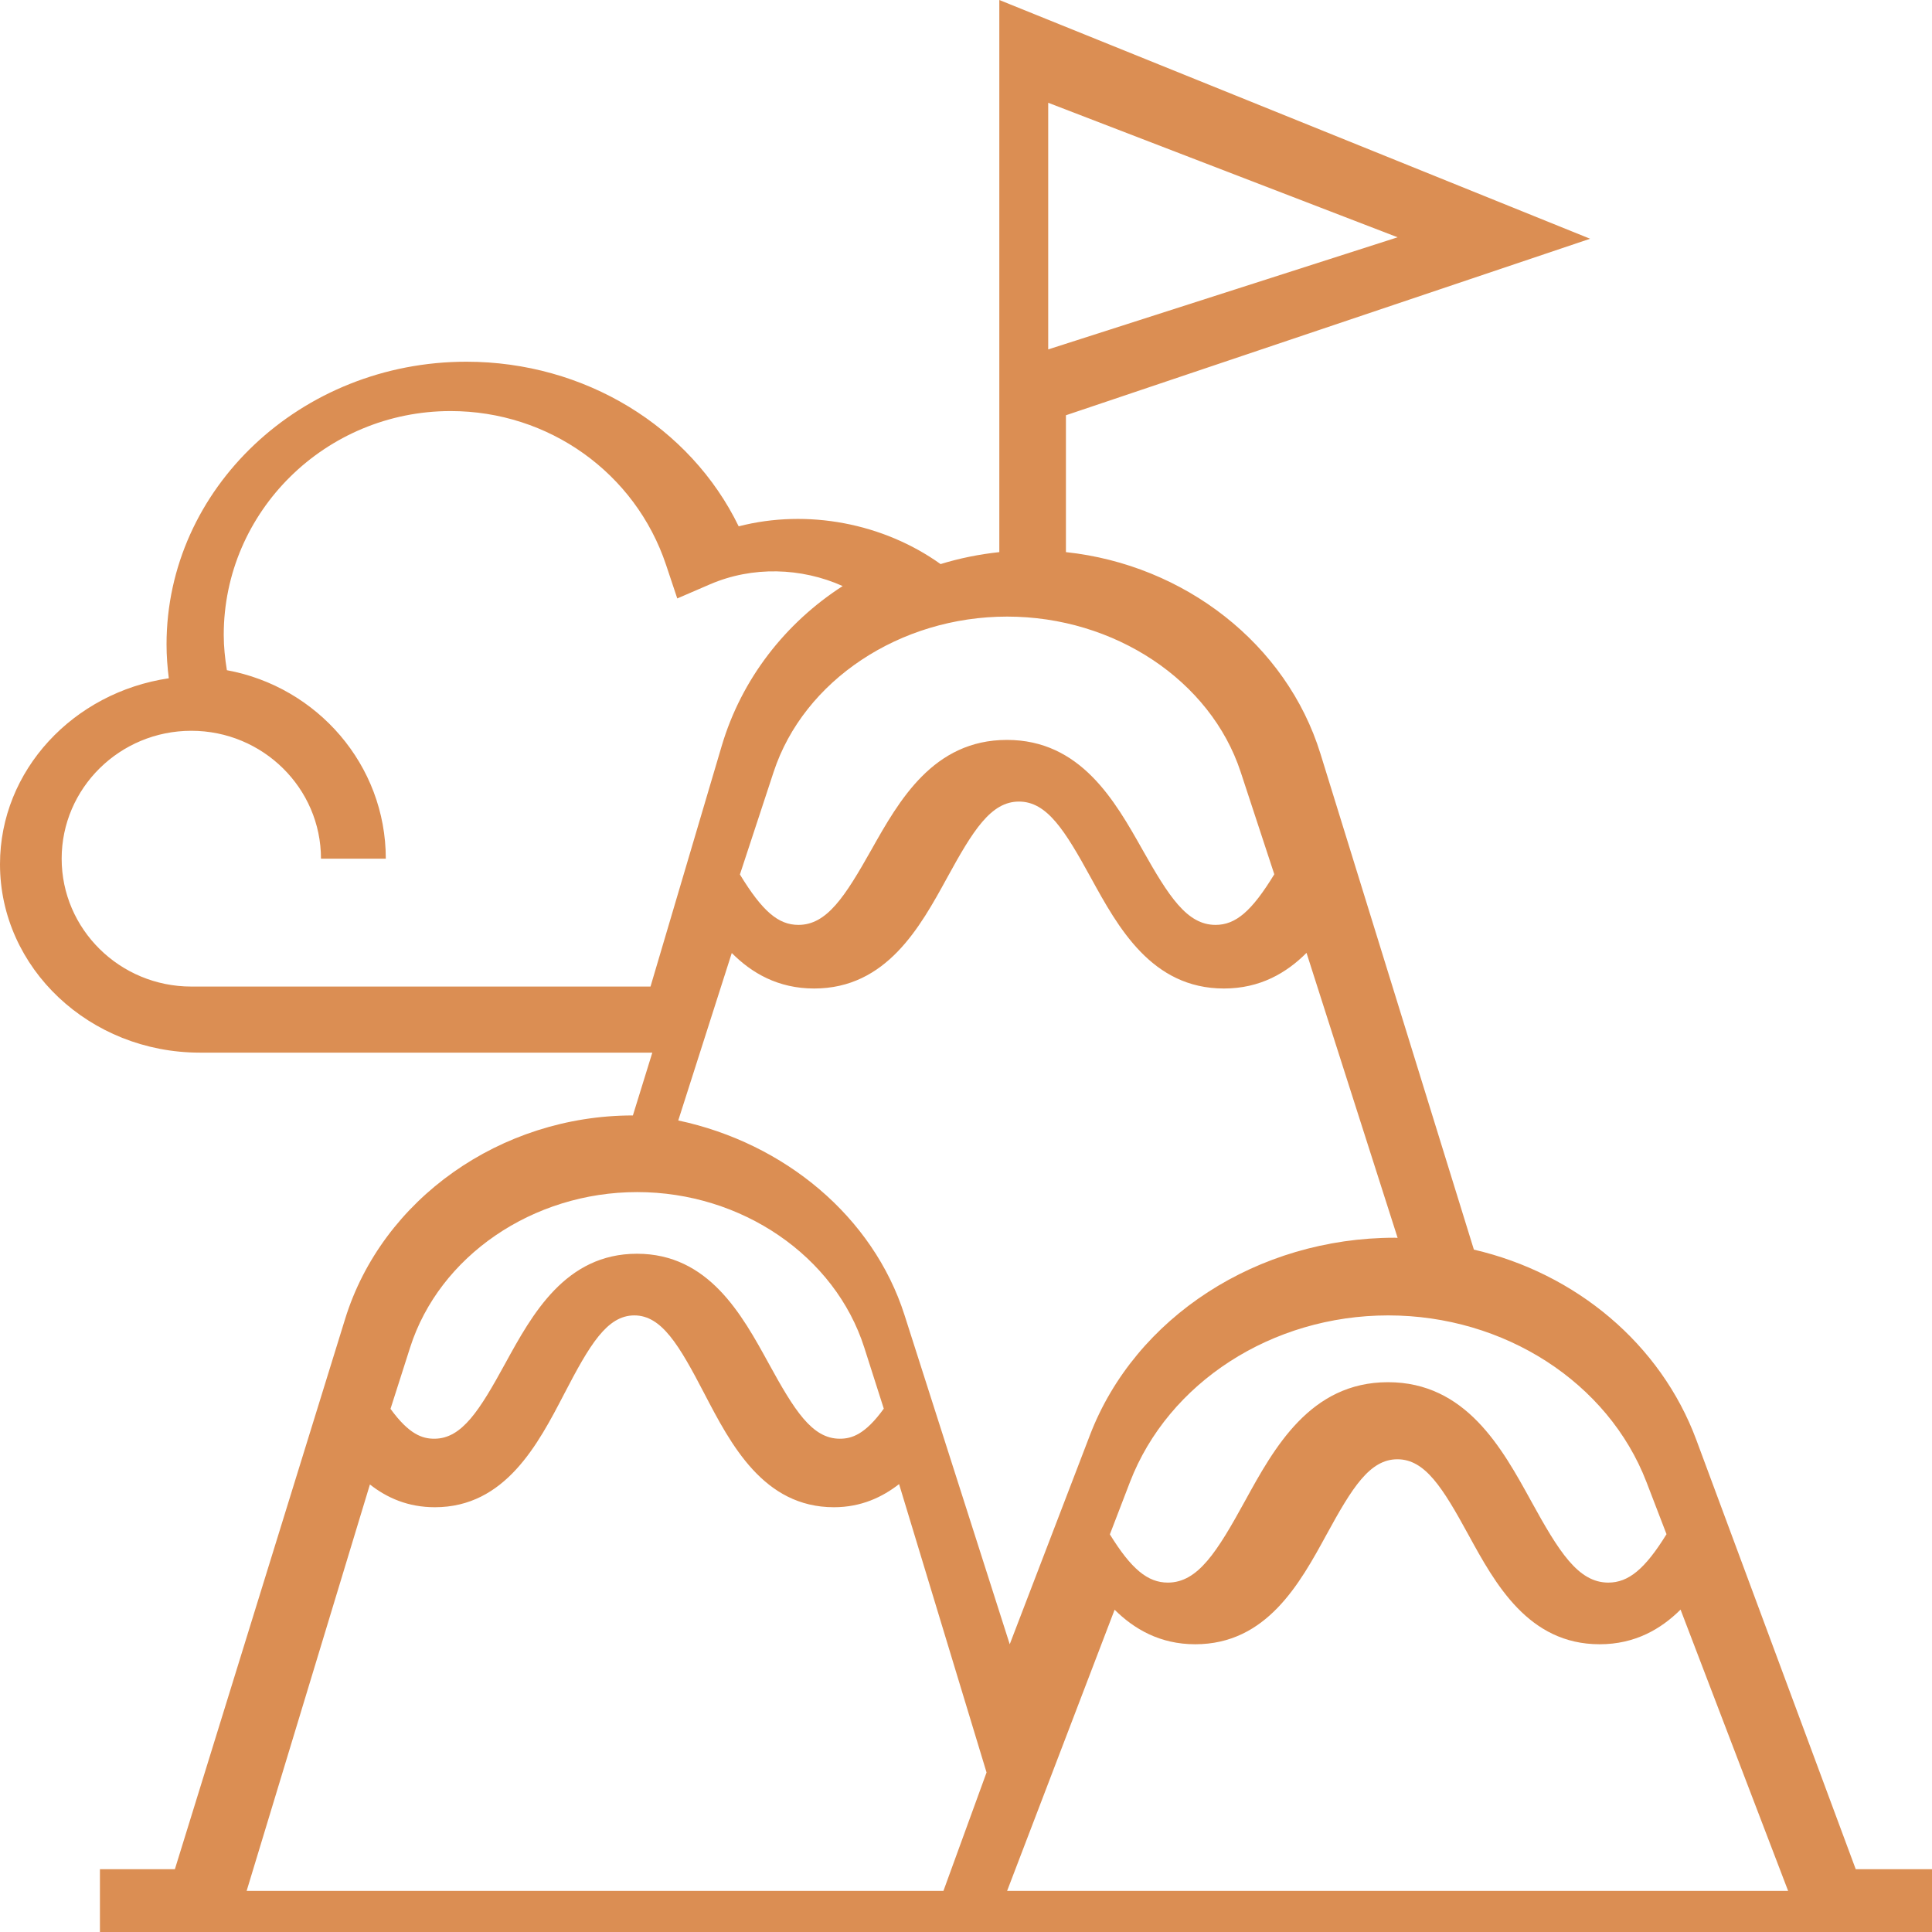<?xml version="1.0" encoding="UTF-8"?>
<svg width="94px" height="94px" viewBox="0 0 94 94" version="1.1" xmlns="http://www.w3.org/2000/svg" xmlns:xlink="http://www.w3.org/1999/xlink">
    
    <g id="Page-1" stroke="none" stroke-width="1" fill="none" fill-rule="evenodd">
        <g id="About-us" transform="translate(-323, -2675)" fill="#DB8E53">
            <path d="M405.535,2745.06 C403.798,2740.382 399.666,2736.947 394.711,2735.8 L387.244,2711.667 C385.594,2706.332 380.63,2702.48 374.862,2701.863 L374.862,2695.204 L400.365,2686.616 L371.621,2675 L371.621,2701.863 C370.642,2701.968 369.684,2702.161 368.763,2702.445 C365.986,2700.459 362.289,2699.746 358.94,2700.608 C356.584,2695.76 351.448,2692.599 345.69,2692.599 C337.646,2692.599 331.103,2698.767 331.103,2706.351 C331.103,2706.904 331.144,2707.453 331.213,2708.001 C326.569,2708.688 323,2712.476 323,2717.047 C323,2722.103 327.361,2726.215 332.724,2726.215 L354.738,2726.215 L353.793,2729.271 C347.352,2729.271 341.594,2733.343 339.792,2739.171 L331.509,2765.944 L327.862,2765.944 L327.862,2769 L417,2769 L417,2765.944 L413.289,2765.944 L405.535,2745.06 Z M374,2680 L391,2686.545 L374,2692 L374,2680 Z M377.231,2753.32 C378.169,2754.251 379.428,2755 381.154,2755 C384.624,2755 386.241,2752.045 387.538,2749.67 C388.784,2747.387 389.641,2746 390.989,2746 C392.338,2746 393.195,2747.387 394.443,2749.67 C395.743,2752.045 397.357,2755 400.831,2755 C402.564,2755 403.825,2754.249 404.766,2753.314 L410,2767 L372,2767 L377.231,2753.32 Z M403.11,2747.113 L404.083,2749.645 C403.036,2751.341 402.233,2752 401.252,2752 C399.782,2752 398.848,2750.496 397.49,2748.023 C396.076,2745.451 394.315,2742.25 390.532,2742.25 C386.75,2742.25 384.99,2745.451 383.578,2748.023 C382.22,2750.496 381.288,2752 379.821,2752 C378.842,2752 378.044,2751.345 377,2749.654 L377.976,2747.113 C379.844,2742.261 384.895,2739 390.544,2739 C396.193,2739 401.245,2742.261 403.11,2747.113 Z M390.86,2735.221 C384.194,2735.221 378.236,2739.078 376.032,2744.82 L372.128,2755 L367.007,2738.979 C365.479,2734.197 361.176,2730.616 356,2729.515 L358.604,2721.368 C359.571,2722.34 360.854,2723.095 362.611,2723.095 C366.128,2723.095 367.766,2720.108 369.08,2717.709 C370.342,2715.402 371.211,2714 372.577,2714 C373.943,2714 374.812,2715.402 376.077,2717.709 C377.394,2720.108 379.03,2723.095 382.55,2723.095 C384.312,2723.095 385.598,2722.334 386.568,2721.361 L391,2735.227 C390.954,2735.225 390.907,2735.221 390.86,2735.221 Z M383.364,2712.56 L385,2717.537 C383.904,2719.334 383.124,2720 382.141,2720 C380.749,2720 379.865,2718.612 378.579,2716.329 C377.24,2713.955 375.572,2711 371.99,2711 C368.409,2711 366.742,2713.955 365.405,2716.329 C364.119,2718.612 363.237,2720 361.847,2720 C360.868,2720 360.091,2719.337 359,2717.547 L360.64,2712.56 C362.104,2708.108 366.776,2705 372.002,2705 C377.228,2705 381.899,2708.108 383.364,2712.56 Z M332.309,2723 C328.829,2723 326,2720.209 326,2716.778 C326,2713.346 328.829,2710.556 332.309,2710.556 C335.788,2710.556 338.617,2713.346 338.617,2716.778 L341.771,2716.778 C341.771,2712.215 338.432,2708.414 334.039,2707.608 C333.947,2707.041 333.886,2706.468 333.886,2705.889 C333.886,2699.886 338.84,2695 344.926,2695 C349.702,2695 353.917,2698.012 355.409,2702.491 L355.952,2704.117 L357.541,2703.431 C359.609,2702.538 361.985,2702.612 364,2703.514 C361.222,2705.302 359.079,2708.028 358.112,2711.301 L354.65,2723 L332.309,2723 Z M354.002,2733 C359.083,2733 363.625,2736.108 365.049,2740.56 L366,2743.537 C365.086,2744.804 364.432,2745 363.86,2745 C362.507,2745 361.647,2743.612 360.396,2741.329 C359.094,2738.955 357.473,2736 353.99,2736 C350.508,2736 348.888,2738.955 347.587,2741.329 C346.338,2743.612 345.48,2745 344.129,2745 C343.56,2745 342.909,2744.801 342,2743.546 L342.954,2740.56 C344.378,2736.108 348.921,2733 354.002,2733 Z M340.998,2747.226 C341.833,2747.881 342.855,2748.333 344.158,2748.333 C347.582,2748.333 349.178,2745.269 350.457,2742.806 C351.687,2740.439 352.532,2739 353.863,2739 C355.193,2739 356.04,2740.439 357.271,2742.806 C358.554,2745.269 360.147,2748.333 363.575,2748.333 C364.9,2748.333 365.932,2747.84 366.744,2747.208 L371,2761.238 L368.902,2767 L335,2767 L340.998,2747.226 Z" id="Fill-1"></path>
        </g>
    </g>
</svg>